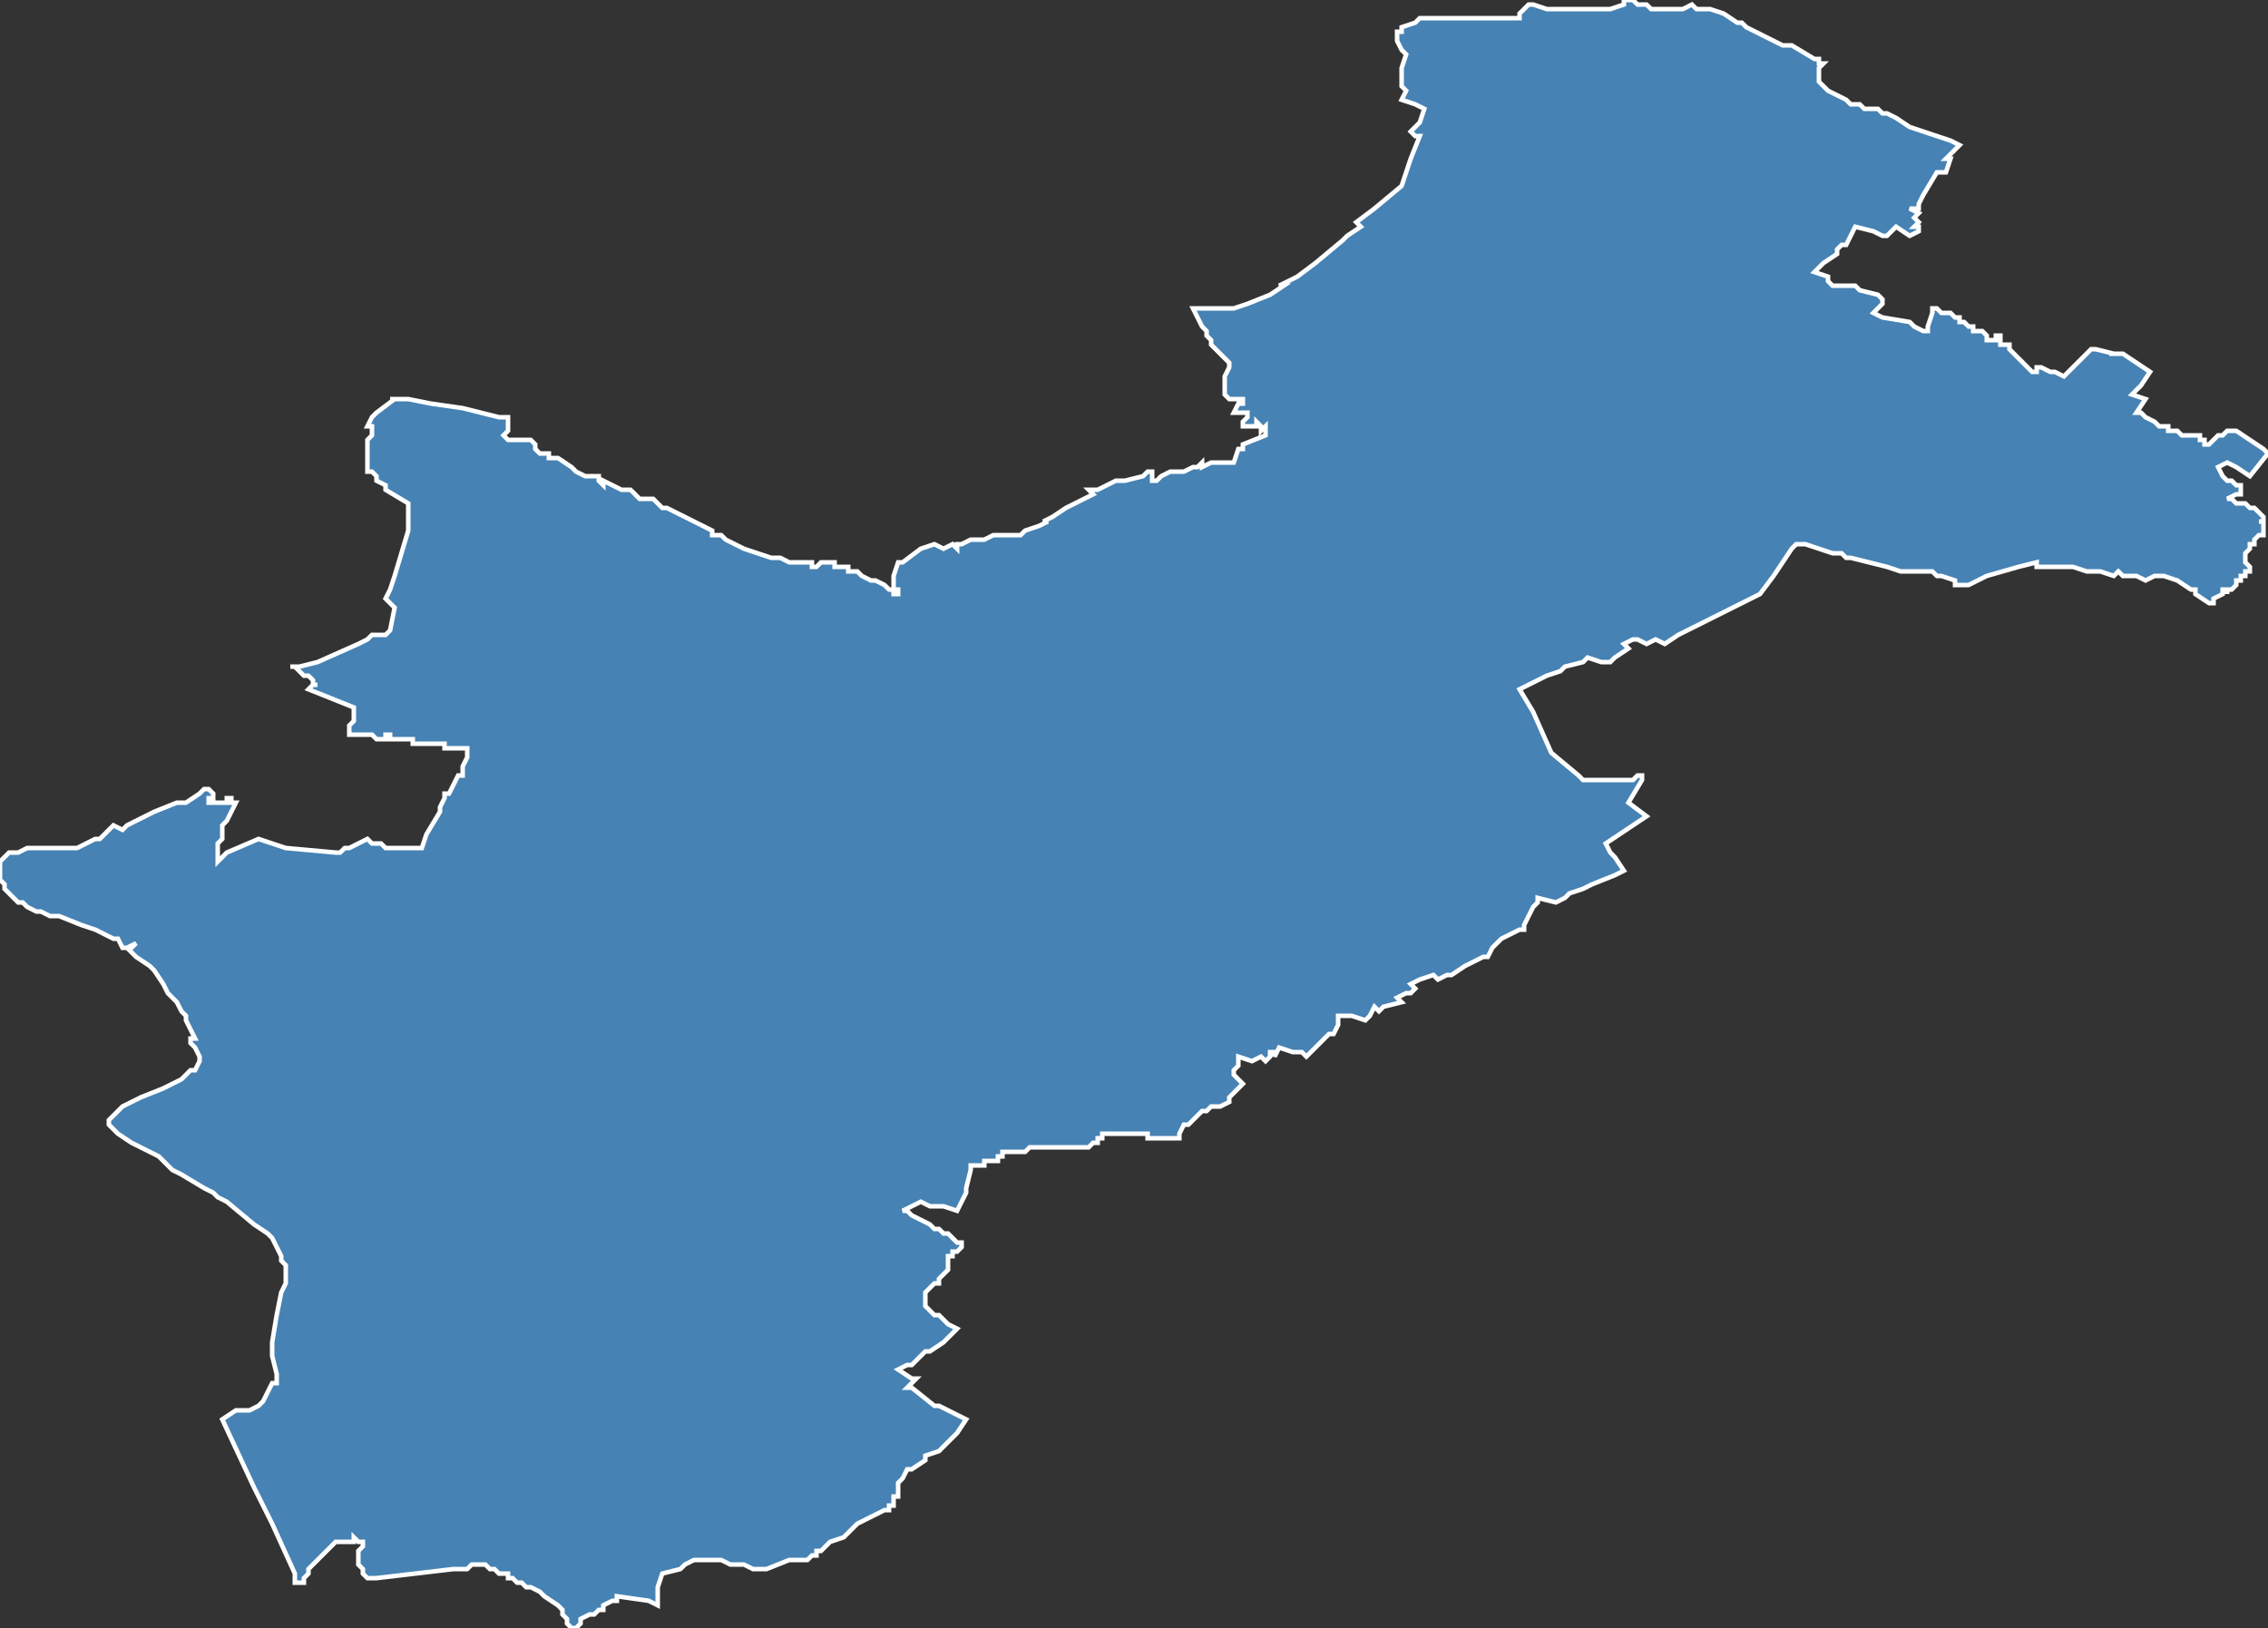<?xml version="1.0" encoding="utf-8"?>
<svg version="1.1" id="svgmap" xmlns="http://www.w3.org/2000/svg" xmlns:xlink="http://www.w3.org/1999/xlink" x="0px" y="0px" width="100%" height="100%" viewBox="0 0 500 359">
<rect x="0" y="0" width="500" height="359" fill="#333333" stroke="none"/>
<polygon points="86,88 86,88 89,88 90,88 95,89 102,90 106,91 110,92 110,92 111,92 112,92 112,93 112,94 112,95 111,96 112,97 113,97 114,97 114,97 115,97 116,97 117,97 118,98 118,98 118,99 118,99 119,100 120,100 120,100 121,100 121,100 121,101 122,101 123,101 126,103 127,104 129,105 129,105 132,105 132,106 133,107 133,106 137,108 138,108 139,108 140,109 140,109 141,110 143,110 144,110 144,110 146,112 147,112 149,113 155,116 155,116 157,117 157,118 159,118 160,119 164,121 170,123 172,123 174,124 175,124 175,124 176,124 177,124 177,124 179,124 179,125 180,125 181,124 182,124 182,124 184,124 184,125 185,125 186,125 187,125 187,126 189,126 189,126 190,127 192,128 193,128 195,129 195,129 196,130 196,130 197,130 197,131 198,131 198,131 198,130 197,130 197,127 197,127 198,124 199,124 203,121 206,120 208,121 210,120 211,121 211,120 212,120 214,119 217,119 219,118 225,118 226,117 229,116 231,115 230,115 230,115 232,114 235,112 239,110 241,109 240,108 242,108 242,108 246,106 248,106 252,105 253,104 254,104 254,106 255,106 256,105 258,104 259,104 259,104 260,104 261,104 263,103 264,103 265,102 265,103 267,102 269,102 270,102 271,102 272,102 272,102 273,99 274,99 274,98 279,96 279,96 279,95 279,95 279,95 279,94 278,95 278,94 278,94 278,94 278,94 277,93 277,94 276,94 276,94 276,94 275,94 274,94 274,94 274,93 275,92 275,91 275,91 273,91 273,91 272,91 272,91 273,89 274,89 274,89 274,88 273,88 271,88 271,88 270,87 270,86 270,86 270,85 270,84 270,83 271,81 271,81 271,81 271,80 267,76 267,76 267,75 267,75 266,74 266,73 265,72 265,72 263,68 266,68 270,68 270,68 272,68 275,67 280,65 283,63 282,63 284,62 286,61 290,58 296,53 297,52 300,50 299,49 303,46 309,41 310,38 311,35 313,30 312,30 311,29 313,27 313,27 314,24 312,23 309,22 310,20 310,20 309,19 309,18 309,15 310,12 309,11 308,9 308,7 309,7 309,6 312,5 313,4 313,4 314,4 316,4 318,4 319,4 325,4 327,4 329,4 331,4 333,4 334,4 334,4 335,4 335,3 336,2 336,2 336,2 336,2 337,1 338,1 341,2 344,2 345,2 347,2 349,2 350,2 350,2 350,2 353,2 354,2 355,2 355,2 358,1 358,0 359,0 359,0 360,0 360,0 361,1 363,1 364,2 364,2 365,2 366,2 367,2 368,2 368,2 371,2 373,1 373,1 374,2 375,2 377,2 377,2 380,3 383,5 383,5 384,5 384,5 385,6 387,7 387,7 391,9 391,9 393,10 395,10 395,10 400,13 400,13 401,13 401,13 401,14 402,14 401,15 401,15 401,16 401,17 401,18 401,18 401,18 402,19 403,20 403,20 403,20 403,20 407,22 408,23 409,23 409,23 410,23 411,24 411,24 411,24 413,24 413,24 414,24 414,24 415,25 416,25 418,26 421,28 427,30 430,31 432,32 429,35 429,35 430,35 429,38 429,38 428,38 428,38 428,38 428,38 427,38 427,38 424,43 424,43 423,45 423,46 423,46 422,46 421,46 421,46 423,47 422,48 422,48 423,49 423,49 422,50 422,50 423,50 423,50 423,51 421,52 418,50 417,51 417,51 416,52 415,52 413,51 409,50 407,54 407,54 406,54 405,55 405,56 402,58 401,59 400,60 400,60 403,61 403,62 404,63 404,63 405,63 406,63 406,63 407,63 408,63 409,63 409,63 410,64 414,65 415,66 415,66 415,67 414,68 413,69 415,70 421,71 422,72 424,73 425,73 425,72 426,69 426,68 426,68 427,68 427,68 428,69 429,69 429,69 430,69 431,70 432,70 432,70 432,70 432,71 432,71 432,71 433,71 434,72 434,72 435,72 435,72 435,73 436,73 437,73 437,73 438,74 438,74 438,74 438,75 439,75 439,75 440,75 440,74 440,74 441,74 441,75 441,76 441,76 441,76 442,76 443,76 443,77 443,77 443,77 443,77 444,78 444,78 444,78 444,78 445,79 445,79 446,80 447,81 448,82 449,82 449,81 449,81 450,81 452,82 453,82 455,83 458,80 460,78 460,78 461,77 462,77 462,77 466,78 465,78 468,78 468,78 471,80 474,82 472,85 472,85 470,87 473,88 473,88 471,91 472,91 472,91 473,92 475,93 475,93 476,94 478,94 478,95 480,95 481,96 482,96 483,96 483,96 483,96 485,96 485,97 486,97 486,98 487,98 488,97 488,97 489,96 490,96 491,95 492,95 492,95 493,95 499,99 500,100 500,100 496,105 493,103 491,102 489,103 490,105 491,106 492,106 492,106 493,107 493,107 494,107 494,108 494,108 494,109 493,109 493,109 491,110 492,110 493,111 494,111 494,111 495,111 496,112 496,112 497,112 498,113 498,113 499,114 499,115 499,115 498,115 498,115 499,115 499,116 499,116 499,117 499,118 499,118 498,118 498,118 497,119 497,119 497,120 497,120 496,120 496,121 496,121 495,122 495,122 495,122 495,123 495,123 495,123 495,123 495,124 495,124 496,125 496,125 496,126 495,126 495,127 494,127 494,127 494,128 493,128 493,129 492,130 491,130 491,131 491,130 490,130 490,131 488,132 488,133 487,133 487,133 487,133 484,131 484,130 483,130 480,128 477,127 476,127 475,127 473,128 471,127 468,127 467,126 467,126 466,127 463,126 462,126 460,126 457,125 455,125 454,125 454,125 453,125 451,125 450,125 449,125 449,124 445,125 445,125 445,125 445,125 438,127 434,129 431,129 431,128 428,127 427,127 426,126 425,126 423,126 421,126 420,126 419,126 416,125 416,125 412,124 412,124 408,123 408,123 407,123 406,122 405,122 404,122 398,120 397,120 396,120 395,121 391,127 388,131 382,134 382,134 376,137 374,138 372,139 370,140 367,142 365,141 363,142 361,141 360,141 358,142 359,143 359,143 356,145 355,146 353,146 353,146 350,145 349,146 345,147 344,148 341,149 335,152 338,157 342,166 348,171 349,172 350,172 355,172 357,172 358,172 359,172 360,172 361,171 362,171 362,172 359,177 363,180 357,184 354,186 355,188 356,189 358,192 356,193 351,195 349,196 346,197 345,198 343,199 339,198 339,199 338,200 337,202 336,204 336,205 335,205 333,206 331,207 329,209 328,211 327,211 323,213 320,215 319,215 317,216 316,215 313,216 313,216 311,217 312,218 311,219 310,219 308,220 309,221 305,222 305,222 304,223 303,222 302,224 301,225 298,224 298,224 295,224 295,224 295,225 295,226 294,228 293,228 291,230 289,232 288,233 287,232 285,232 285,232 282,231 281,233 281,232 280,232 280,233 280,233 279,234 278,233 276,234 273,233 273,234 273,235 272,236 272,237 272,237 273,238 274,239 274,239 273,240 272,241 271,242 271,242 271,243 271,243 269,244 268,244 267,244 266,245 265,245 264,246 263,247 262,248 261,248 260,250 260,250 260,251 258,251 256,251 256,251 253,251 253,251 253,251 253,250 253,250 251,250 250,250 249,250 249,250 246,250 246,250 246,250 245,250 245,250 244,250 244,250 243,250 243,250 243,251 243,251 243,251 242,251 242,252 242,252 241,252 241,252 241,252 241,252 240,253 239,253 239,253 239,253 238,253 236,253 236,253 235,253 234,253 234,253 234,253 234,253 233,253 233,253 233,253 233,253 232,253 232,253 230,253 230,253 230,253 230,253 229,253 229,253 229,253 228,253 228,253 228,253 227,253 227,253 226,254 226,254 226,254 225,254 225,254 224,254 224,254 223,254 222,254 222,254 222,254 221,254 221,254 221,255 221,255 220,255 220,256 220,256 219,256 219,256 218,256 218,256 217,256 217,257 217,257 217,257 216,257 216,257 215,257 214,257 214,257 214,257 214,258 214,258 213,262 213,263 213,263 212,265 211,267 211,267 208,266 205,266 203,265 201,266 199,267 200,267 201,268 203,269 205,270 206,271 206,271 207,271 208,272 209,272 210,273 211,274 212,274 212,274 212,274 212,275 212,275 211,276 211,276 210,276 210,277 210,277 209,277 209,278 209,278 209,278 209,279 209,280 209,280 208,281 208,281 207,282 207,283 206,283 206,283 205,284 204,285 204,286 204,286 204,287 204,287 204,288 205,289 205,289 205,289 206,290 207,290 208,291 208,291 209,292 211,293 211,293 210,294 208,296 205,298 204,298 201,301 200,301 198,302 201,304 202,304 200,306 201,306 206,310 207,310 209,311 211,312 213,313 211,316 208,319 207,320 207,320 207,320 204,321 204,322 201,324 200,324 199,326 198,327 198,328 198,330 197,330 197,331 197,332 196,332 196,333 195,333 191,335 191,335 189,336 186,339 183,340 182,341 181,342 180,342 180,343 179,343 178,344 178,344 177,344 174,344 169,346 169,346 166,346 164,345 163,345 161,345 159,344 155,344 154,344 153,344 151,345 150,346 146,347 145,350 145,350 145,350 145,351 145,351 145,353 145,353 145,354 143,353 136,352 136,353 135,353 133,354 133,355 133,355 132,355 131,356 130,356 128,357 128,358 127,359 126,359 126,359 125,358 125,357 124,356 124,355 123,354 123,354 120,352 119,351 117,350 116,350 115,349 115,349 114,349 113,348 112,348 112,347 111,347 111,347 110,347 109,346 109,346 108,346 108,346 108,346 107,345 107,345 107,345 106,345 106,345 105,345 104,345 103,346 103,346 102,346 101,346 100,346 83,348 82,348 81,348 80,347 80,346 80,346 79,345 79,343 79,342 80,341 80,341 80,340 80,340 79,340 79,340 78,339 78,340 78,340 78,340 78,340 76,340 74,340 74,340 73,341 72,342 71,343 70,344 70,344 69,345 68,346 68,347 67,348 67,348 67,349 67,349 67,349 66,349 66,349 65,349 65,347 60,336 56,328 49,313 49,313 49,313 52,311 52,311 53,311 54,311 54,311 54,311 55,311 57,310 57,310 58,309 59,307 60,305 61,305 61,304 61,303 60,299 60,297 60,296 61,290 62,285 63,283 63,279 62,278 62,277 60,273 59,272 56,270 50,265 48,264 47,263 45,262 40,259 38,258 36,256 35,255 29,252 26,250 25,249 24,248 24,247 24,247 25,246 26,245 27,244 29,243 29,243 31,242 36,240 38,239 40,238 41,237 42,236 43,236 43,236 44,234 44,234 44,233 44,233 43,231 42,230 42,229 42,229 43,229 43,229 41,225 41,224 41,224 40,223 39,221 37,219 36,217 36,217 34,214 33,213 30,211 28,209 30,208 29,209 27,209 26,207 25,207 23,206 21,205 21,205 18,204 13,202 11,202 9,201 8,201 6,200 5,199 4,199 3,198 3,198 2,197 1,196 1,195 0,194 0,194 0,193 0,192 0,190 0,190 1,189 2,188 2,188 2,188 3,188 4,188 6,187 12,187 13,187 17,187 19,186 21,185 22,185 23,184 25,182 25,182 27,183 27,183 27,183 28,182 28,182 30,181 32,180 34,179 39,177 40,177 41,177 44,175 45,174 46,174 46,174 47,175 47,175 47,176 46,176 46,176 46,176 46,177 46,177 46,177 46,177 46,177 48,177 49,177 49,177 50,177 50,177 50,176 50,176 51,176 51,176 51,177 51,177 52,177 51,179 51,179 50,181 49,182 49,183 49,183 49,184 49,185 48,186 48,186 48,186 48,187 48,187 48,187 48,189 48,189 48,189 48,190 48,190 49,189 49,189 50,188 50,188 57,185 57,185 63,187 74,188 75,188 76,187 77,187 77,187 81,185 82,186 84,186 84,186 85,187 90,187 90,187 90,187 93,187 94,184 97,179 97,178 97,178 97,178 98,176 98,175 99,175 99,175 101,171 102,171 102,170 102,169 103,167 103,165 103,165 103,165 102,165 102,165 102,165 101,165 100,165 100,165 100,165 99,165 99,165 98,165 98,165 98,164 97,164 96,164 96,164 95,164 95,164 94,164 93,164 93,164 91,164 91,163 90,163 89,163 89,163 89,163 88,163 88,163 88,163 88,163 87,163 87,163 87,163 86,163 86,163 86,163 86,163 86,163 86,162 85,162 85,163 84,163 84,163 83,163 82,162 82,162 82,162 81,162 81,162 80,162 79,162 79,162 79,162 79,162 78,162 77,162 77,162 77,162 77,162 77,161 77,160 78,159 78,158 78,157 78,156 78,156 68,152 68,152 68,152 69,151 69,151 70,151 69,151 69,150 69,150 69,150 68,149 67,149 66,148 65,147 64,147 65,147 66,147 70,146 79,142 81,141 82,140 83,140 84,140 85,140 85,140 85,140 85,140 86,139 87,134 87,134 86,133 85,132 85,132 86,130 87,127 90,117 90,111 90,111 85,108 85,107 83,106 83,106 83,105 82,104 81,104 81,103 81,103 81,103 81,102 81,100 81,100 81,99 81,98 81,97 81,97 82,96 82,95 82,95 82,95 82,94 81,94 81,94 82,92 83,91 87,88 87,88 86,88" id="3104" class="canton" fill="steelblue" stroke-width="1" stroke="white" geotype="canton" geoname="Castanet-Tolosan" code_insee="3104" code_departement="31" nom_departement="Haute-Garonne" code_region="76" nom_region="Occitanie"/></svg>